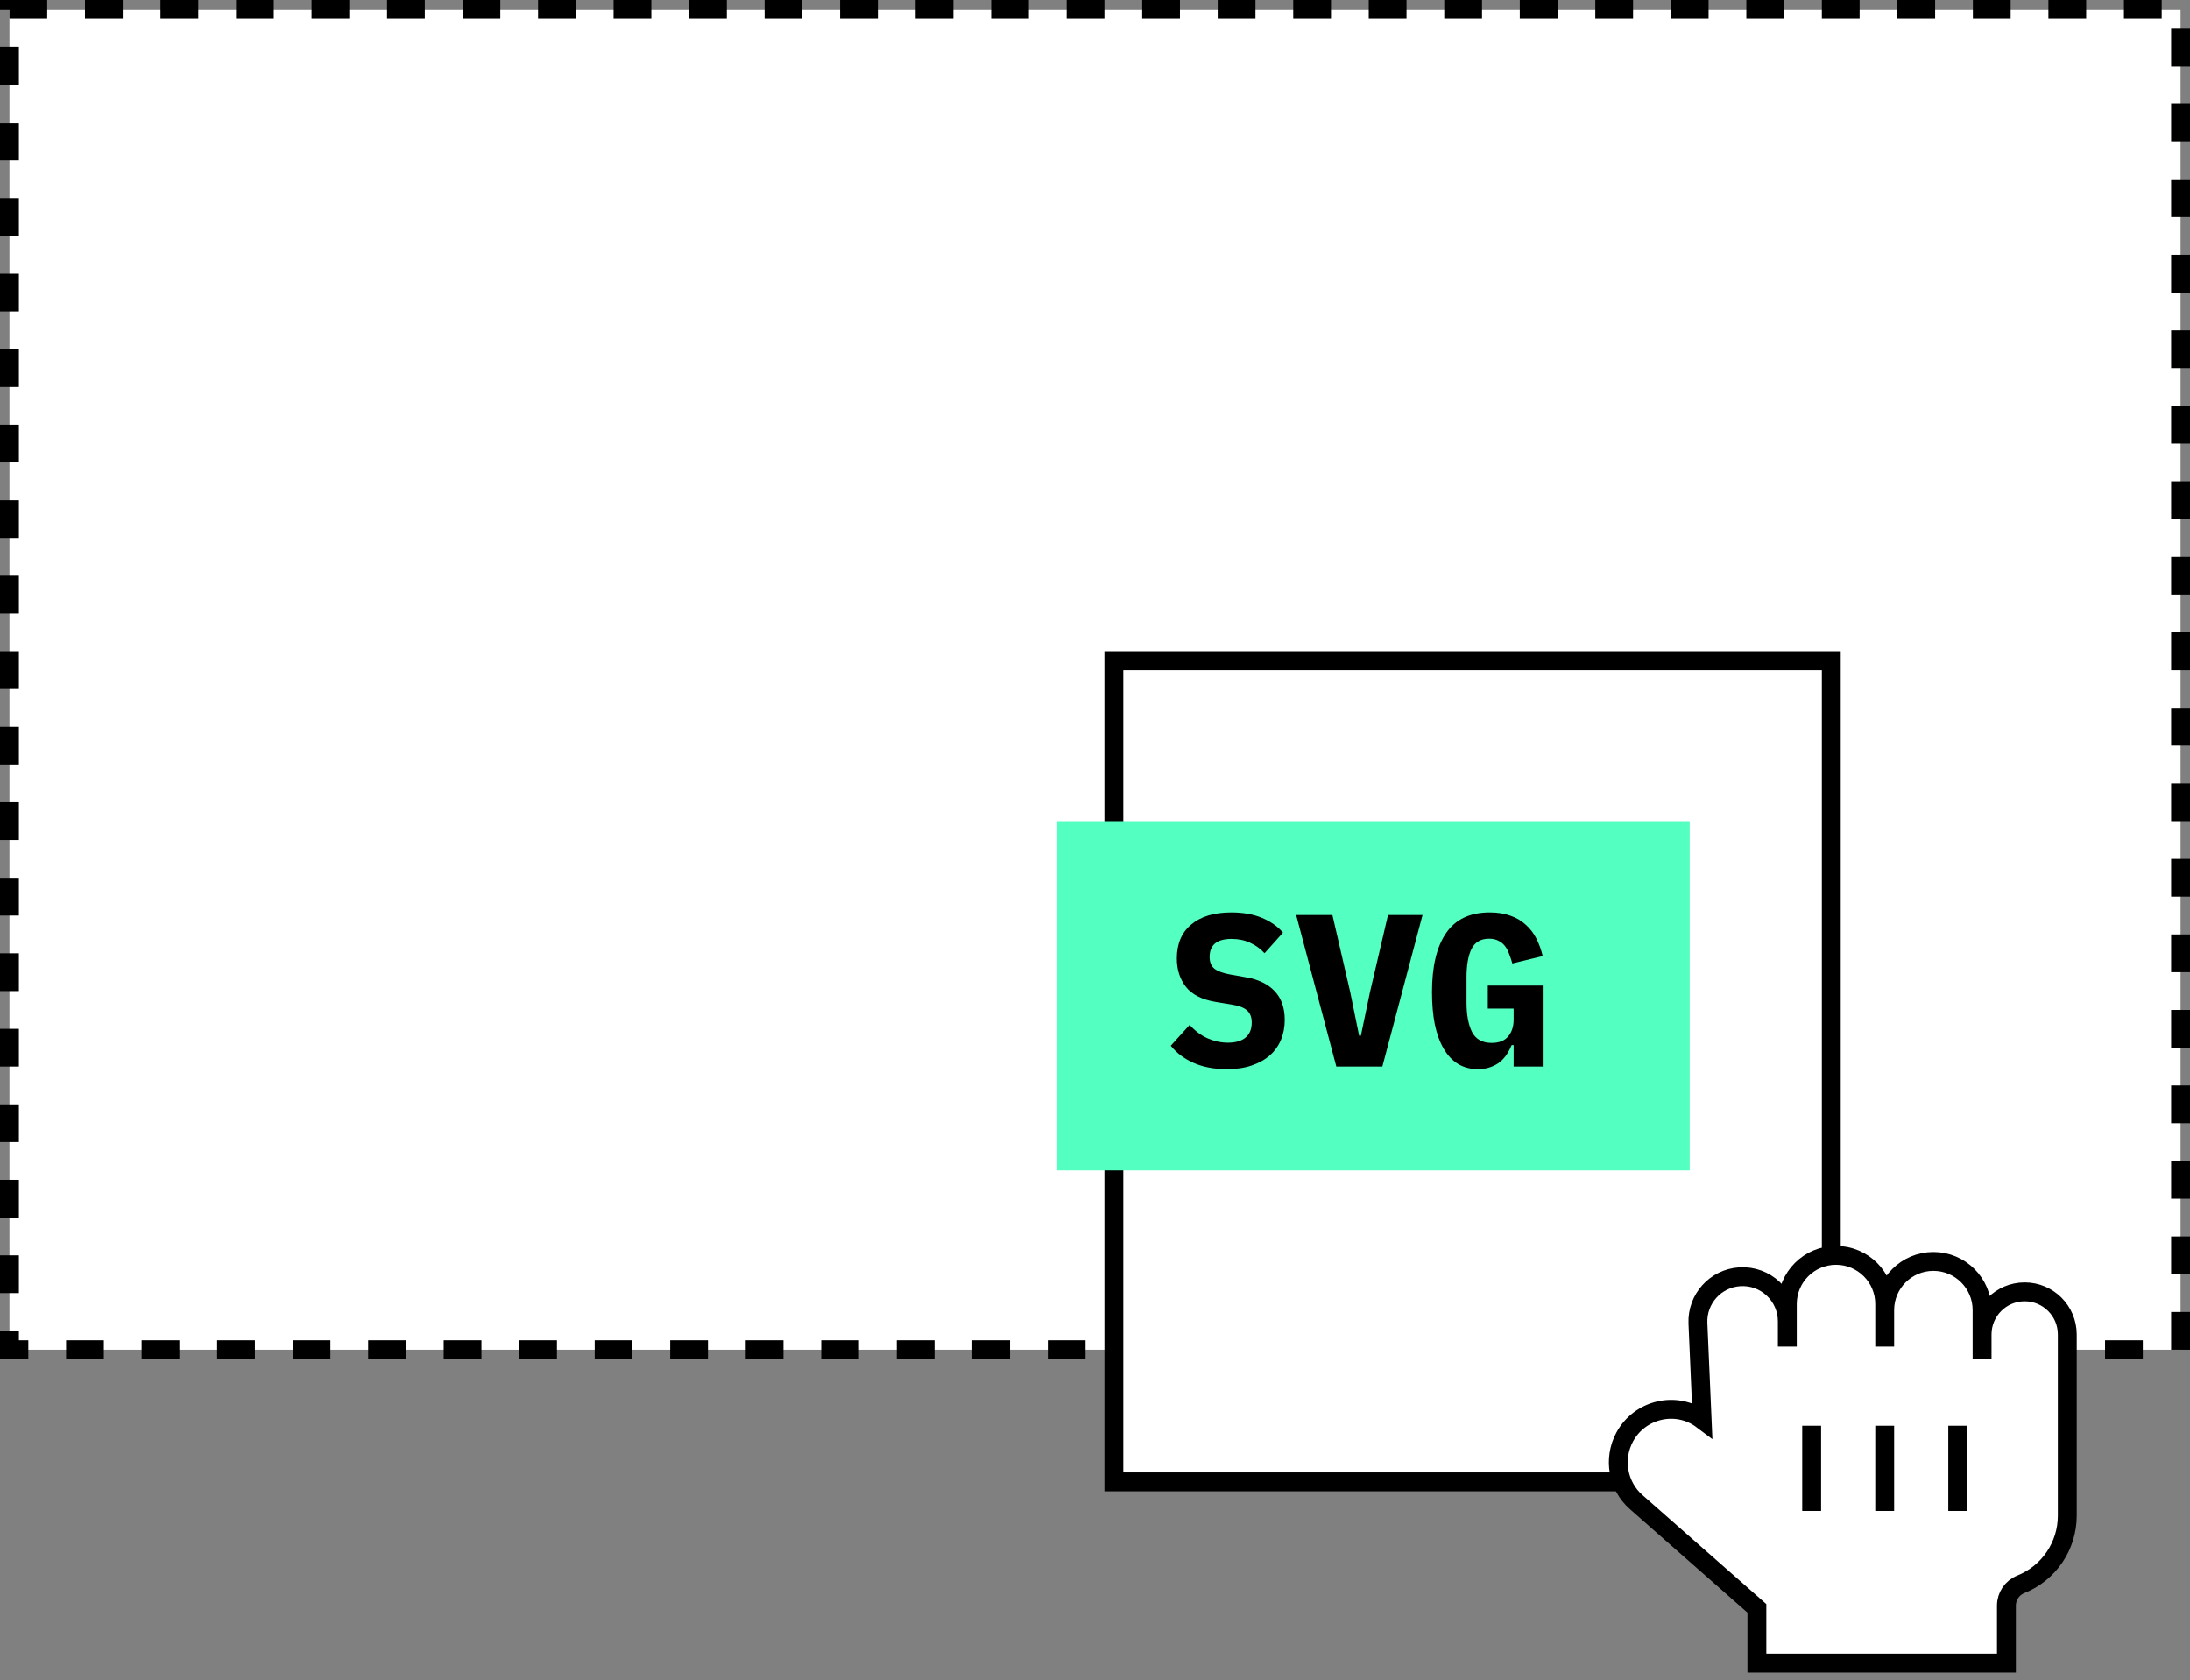 <svg width="232" height="178" viewBox="0 0 232 178" fill="none" xmlns="http://www.w3.org/2000/svg">
<rect x="0" y="0" width="232" height="178" fill="#808080" stroke="none"/>
<rect x="1" y="1" width="230" height="142" fill="white" stroke="black" stroke-width="2" stroke-dasharray="4 4"/>
<rect x="118" y="70" width="76" height="87" fill="white" stroke="black" stroke-width="2"/>
<rect x="112" y="87" width="67" height="37" fill="#53FFC1"/>
<path d="M129.96 113.276C128.611 113.276 127.438 113.054 126.441 112.609C125.445 112.164 124.64 111.559 124.026 110.792L126.027 108.584C126.61 109.228 127.246 109.703 127.936 110.01C128.642 110.317 129.355 110.47 130.075 110.47C130.903 110.47 131.532 110.286 131.961 109.918C132.391 109.55 132.605 109.021 132.605 108.331C132.605 107.764 132.437 107.334 132.099 107.043C131.777 106.752 131.225 106.545 130.443 106.422L128.764 106.146C127.323 105.901 126.28 105.372 125.636 104.559C124.992 103.731 124.67 102.727 124.67 101.546C124.67 99.997 125.176 98.801 126.188 97.958C127.2 97.099 128.619 96.67 130.443 96.67C131.685 96.67 132.766 96.862 133.686 97.245C134.606 97.628 135.35 98.15 135.917 98.809L133.962 100.994C133.533 100.519 133.027 100.151 132.444 99.89C131.862 99.614 131.202 99.476 130.466 99.476C128.918 99.476 128.143 100.112 128.143 101.385C128.143 101.937 128.312 102.351 128.649 102.627C129.002 102.903 129.569 103.11 130.351 103.248L132.03 103.547C133.334 103.777 134.338 104.268 135.043 105.019C135.749 105.77 136.101 106.782 136.101 108.055C136.101 108.806 135.971 109.504 135.71 110.148C135.45 110.777 135.059 111.329 134.537 111.804C134.016 112.264 133.372 112.624 132.605 112.885C131.854 113.146 130.972 113.276 129.96 113.276ZM141.566 113L137.311 96.946H141.152L143.038 105.111L143.981 109.734H144.165L145.131 105.111L147.04 96.946H150.697L146.442 113H141.566ZM160.349 110.723H160.142C160.004 111.06 159.835 111.382 159.636 111.689C159.436 111.996 159.191 112.272 158.9 112.517C158.608 112.747 158.263 112.931 157.865 113.069C157.481 113.207 157.044 113.276 156.554 113.276C155.772 113.276 155.074 113.092 154.461 112.724C153.863 112.356 153.357 111.819 152.943 111.114C152.529 110.409 152.214 109.55 152 108.538C151.8 107.526 151.701 106.384 151.701 105.111C151.701 102.382 152.199 100.296 153.196 98.855C154.192 97.398 155.733 96.67 157.819 96.67C158.647 96.67 159.375 96.785 160.004 97.015C160.632 97.23 161.169 97.544 161.614 97.958C162.074 98.357 162.449 98.84 162.741 99.407C163.032 99.974 163.262 100.603 163.431 101.293L160.211 102.075C160.119 101.738 160.011 101.416 159.889 101.109C159.781 100.787 159.636 100.503 159.452 100.258C159.268 100.013 159.038 99.821 158.762 99.683C158.486 99.53 158.148 99.453 157.75 99.453C156.876 99.453 156.255 99.813 155.887 100.534C155.534 101.255 155.358 102.267 155.358 103.57V106.192C155.358 107.495 155.549 108.538 155.933 109.32C156.331 110.102 157.029 110.493 158.026 110.493C158.808 110.493 159.39 110.263 159.774 109.803C160.157 109.343 160.349 108.753 160.349 108.032V106.859H157.612V104.421H163.431V113H160.349V110.723Z" fill="black"/>
<path d="M212.553 176.197H186.118V170.395L173.326 159.137C171.377 157.422 170.879 154.562 172.101 152.272C173.696 149.281 177.605 148.374 180.316 150.408L179.872 140.204C179.76 137.632 181.722 135.442 184.29 135.271C187.024 135.089 189.342 137.257 189.342 139.998V138.158C189.342 135.309 191.651 133 194.5 133C197.349 133 199.658 135.309 199.658 138.158V138.803C199.658 135.954 201.967 133.645 204.816 133.645C207.664 133.645 209.974 135.954 209.974 138.803V141.382C209.974 138.889 211.994 136.868 214.487 136.868C216.979 136.868 219 138.889 219 141.382V160.582C219 163.783 217.051 166.661 214.08 167.85C213.157 168.219 212.553 169.112 212.553 170.105V176.197Z" fill="white"/>
<path d="M186.118 176.197H212.553V170.105C212.553 169.112 213.157 168.219 214.08 167.85V167.85C217.051 166.661 219 163.783 219 160.582V141.382C219 138.889 216.979 136.868 214.487 136.868V136.868C211.994 136.868 209.974 138.889 209.974 141.382V143.961V138.803C209.974 135.954 207.664 133.645 204.816 133.645V133.645C201.967 133.645 199.658 135.954 199.658 138.803V142.671V138.158C199.658 135.309 197.349 133 194.5 133V133C191.651 133 189.342 135.309 189.342 138.158V142.671V139.998C189.342 137.257 187.024 135.089 184.29 135.271V135.271C181.722 135.442 179.76 137.632 179.872 140.204L180.316 150.408V150.408C177.605 148.374 173.696 149.281 172.101 152.272V152.272C170.879 154.562 171.377 157.422 173.326 159.137L186.118 170.395V176.197Z" stroke="black" stroke-width="2"/>
<path d="M191.921 151.053V160.079" stroke="black" stroke-width="2"/>
<path d="M199.658 151.053V160.079" stroke="black" stroke-width="2"/>
<path d="M207.395 151.053V160.079" stroke="black" stroke-width="2"/>
</svg>
